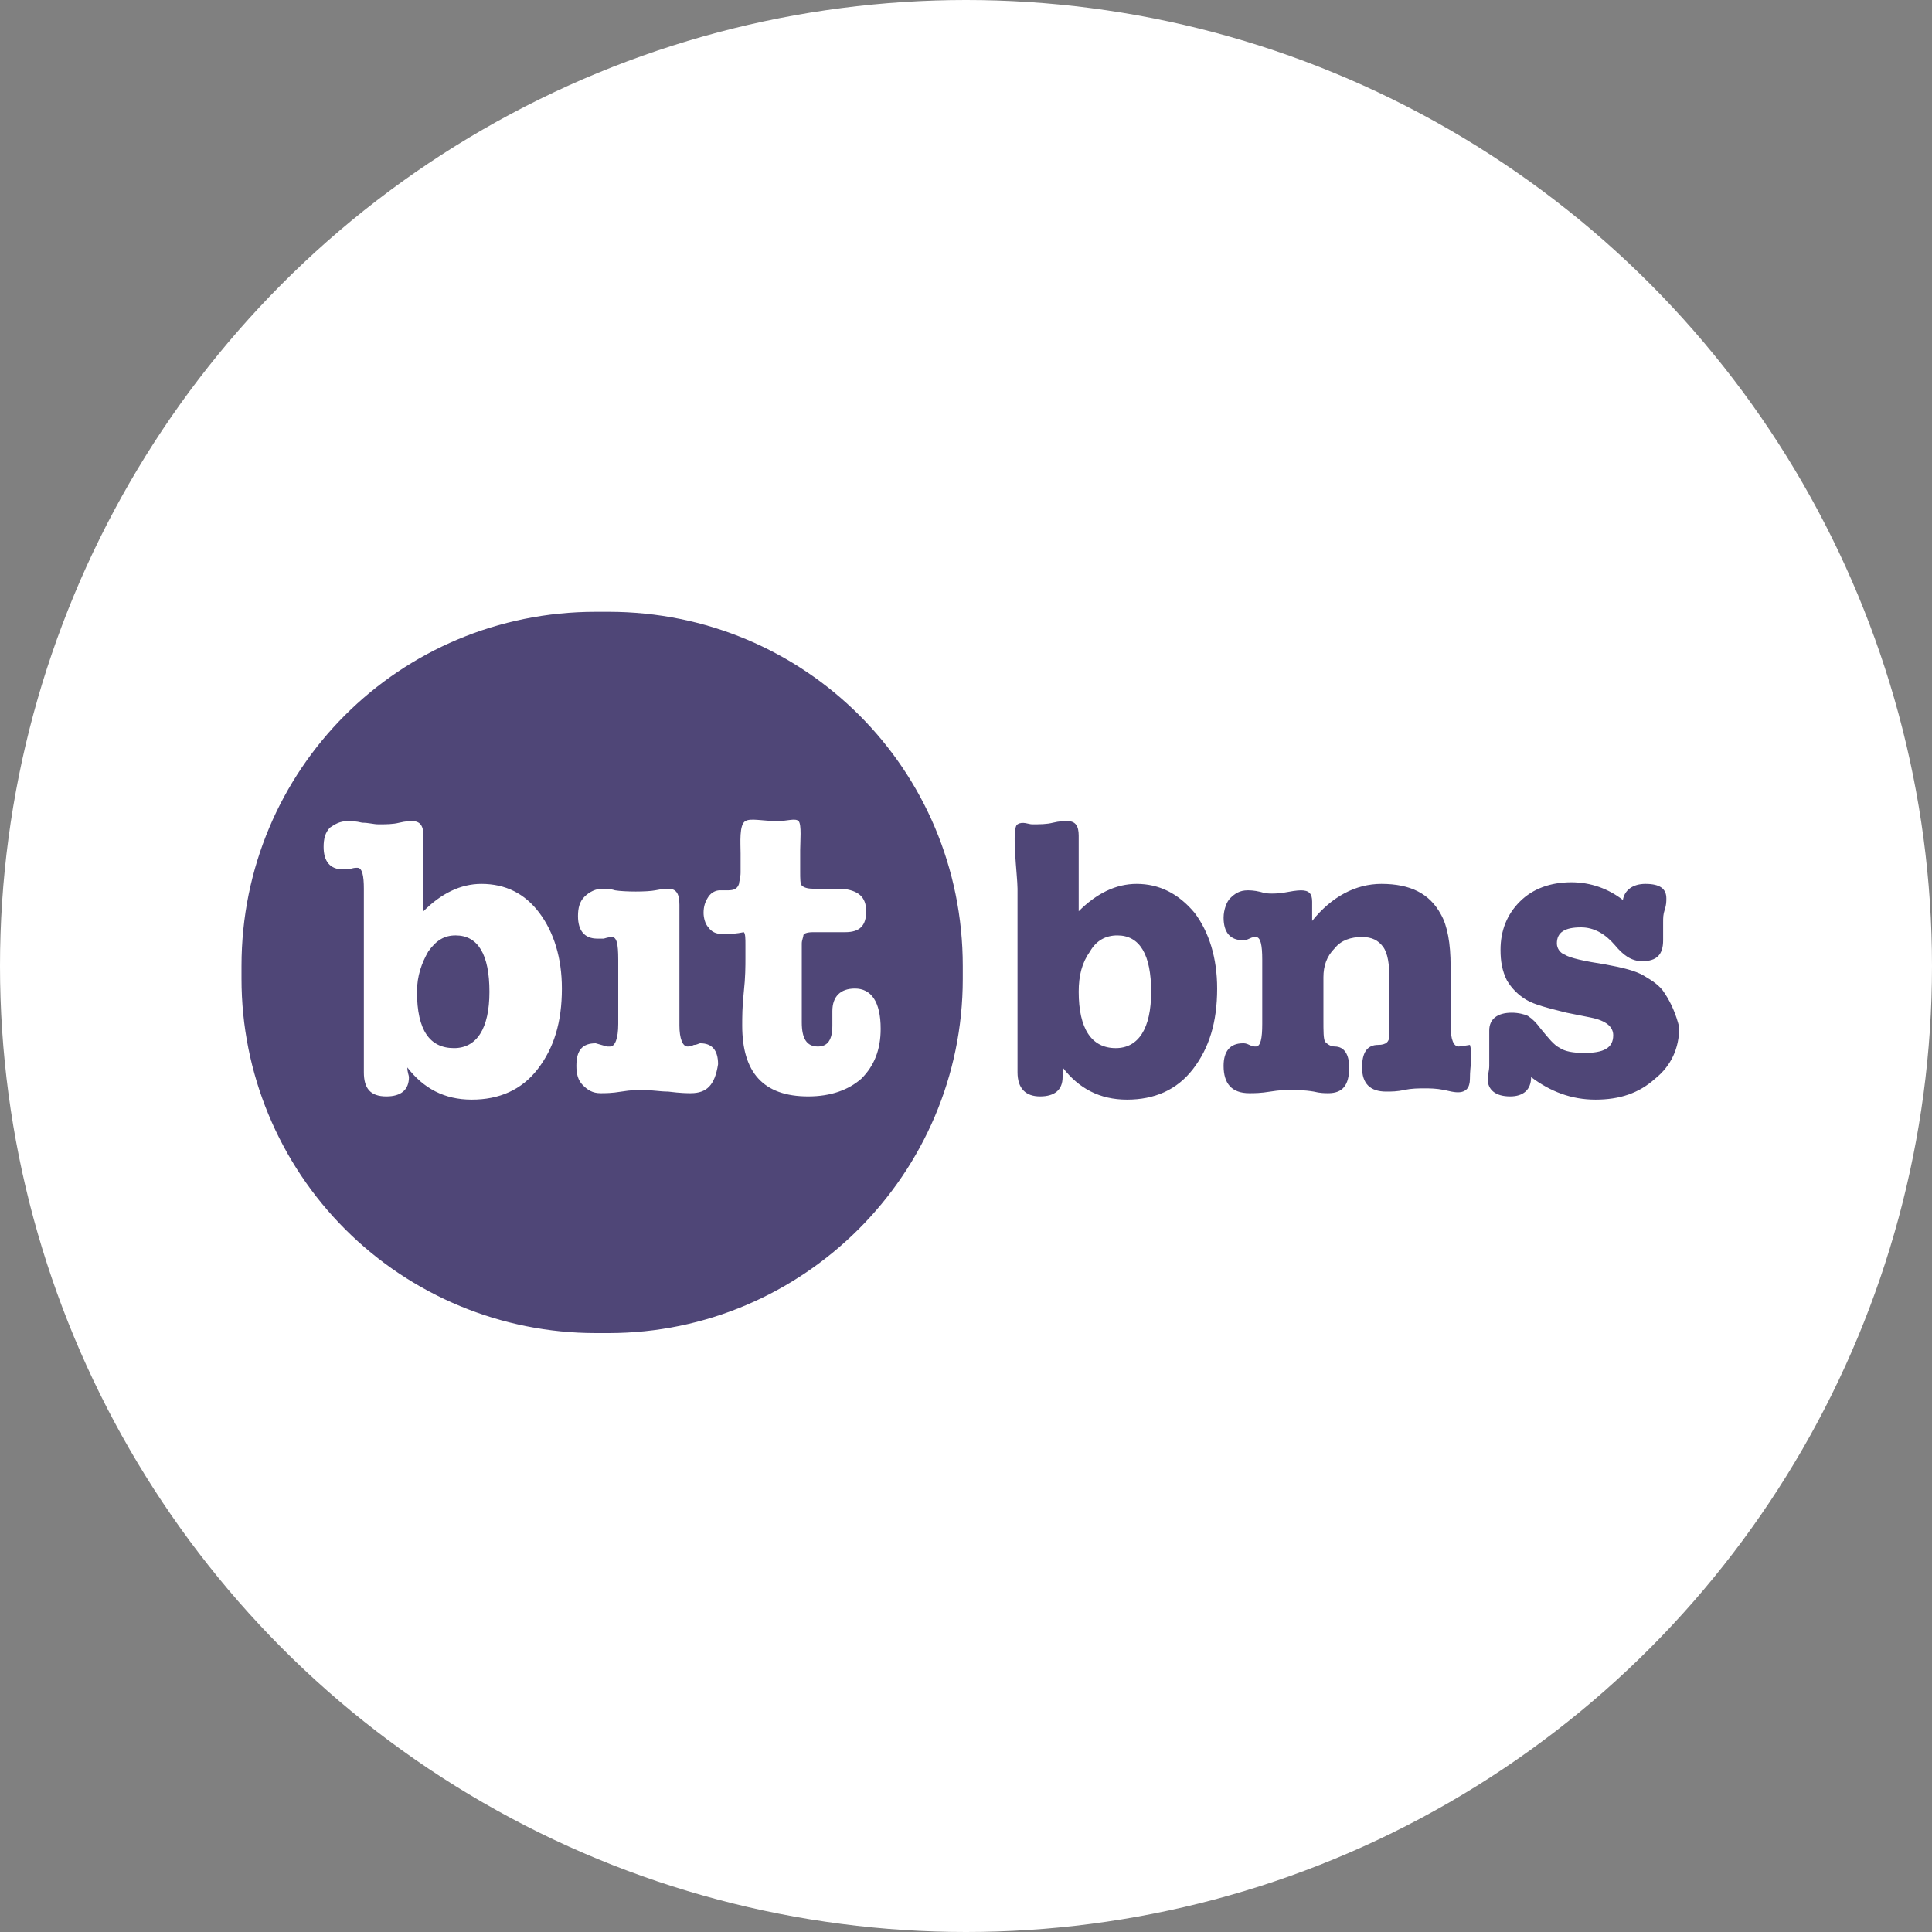 <svg width="120" height="120" viewBox="0 0 120 120" fill="none" xmlns="http://www.w3.org/2000/svg">
<rect x="0" y="0" width="120" height="120" fill="#808080" stroke="none"/>
<circle cx="60" cy="60" r="60" fill="white"/>
<path d="M37.8 38H37C24.8 38 15 47.8 15 60V60.8C15 66.635 17.318 72.231 21.444 76.356C25.57 80.482 31.165 82.8 37 82.8H37.8C49.9 82.8 59.8 72.9 59.8 60.8V60C59.8 47.8 50 38 37.8 38ZM33.4 66.4C32.4 67.7 31 68.3 29.3 68.3C27.6 68.3 26.3 67.6 25.3 66.3C25.3 66.6 25.4 66.8 25.4 66.9C25.4 67.7 24.9 68.1 24 68.1C23 68.1 22.6 67.6 22.6 66.6V55.2C22.6 54.4 22.5 53.9 22.2 53.9C22.1 53.9 21.9 53.9 21.7 54H21.3C20.5 54 20.1 53.5 20.1 52.6C20.1 52.1 20.2 51.7 20.5 51.4C20.8 51.2 21.1 51 21.6 51C21.8 51 22.1 51 22.5 51.1C22.9 51.1 23.2 51.2 23.5 51.2C24 51.2 24.4 51.2 24.8 51.1C25.2 51 25.5 51 25.6 51C26.1 51 26.3 51.3 26.3 51.9V56.6C27.4 55.5 28.6 54.9 29.9 54.9C31.4 54.9 32.6 55.5 33.5 56.7C34.4 57.9 34.9 59.5 34.9 61.4C34.9 63.5 34.4 65.1 33.4 66.4ZM42.9 67.9C42.7 67.9 42.3 67.9 41.5 67.8C41 67.8 40.5 67.7 39.9 67.7C39.6 67.7 39.2 67.7 38.6 67.8C38 67.9 37.6 67.9 37.3 67.9C36.8 67.9 36.5 67.7 36.2 67.4C35.9 67.1 35.8 66.7 35.8 66.2C35.8 65.2 36.2 64.8 37 64.8L37.7 65H37.9C38.2 65 38.4 64.5 38.4 63.6V59.6C38.4 58.6 38.3 58.2 38 58.2C38 58.2 37.8 58.2 37.5 58.3H37.1C36.3 58.3 35.9 57.8 35.9 56.9C35.9 56.4 36 56 36.3 55.7C36.6 55.4 37 55.2 37.4 55.2C37.6 55.2 37.9 55.2 38.2 55.3C38.8 55.4 40.2 55.4 40.7 55.3C41.2 55.2 41.4 55.2 41.5 55.2C42 55.2 42.2 55.5 42.2 56.2V63.7C42.2 64.5 42.4 65 42.7 65C42.8 65 42.9 65 43.1 64.9C43.3 64.9 43.4 64.8 43.5 64.8C44.2 64.8 44.6 65.2 44.6 66.1C44.4 67.4 43.9 67.9 42.9 67.9ZM53.8 56.6C53.8 57.5 53.4 57.9 52.5 57.9H50.5C50.1 57.9 49.9 58 49.9 58.1C49.9 58.2 49.8 58.4 49.8 58.6V63.5C49.8 64.5 50.1 65 50.8 65C51.4 65 51.7 64.6 51.7 63.7V62.8C51.7 61.9 52.2 61.4 53.1 61.4C54.1 61.4 54.7 62.2 54.7 63.9C54.7 65.2 54.3 66.2 53.5 67C52.7 67.7 51.6 68.1 50.2 68.1C47.4 68.1 46.1 66.6 46.1 63.7C46.1 63.2 46.1 62.5 46.2 61.6C46.3 60.7 46.3 60 46.3 59.5V58.7C46.3 58.3 46.3 58 46.2 57.9C45.7 58 45.5 58 45.2 58H44.8C44.643 58.009 44.487 57.977 44.347 57.906C44.206 57.836 44.087 57.731 44 57.6C43.8 57.4 43.7 57 43.7 56.7C43.7 56.3 43.8 56 44 55.7C44.2 55.4 44.5 55.3 44.7 55.3H45.2C45.6 55.3 45.8 55.2 45.9 54.9C45.9 54.8 46 54.5 46 54.2V53C46 52.4 45.9 51.2 46.3 51C46.6 50.8 47.4 51 48.3 51C48.9 51 49.4 50.8 49.6 51C49.8 51.2 49.7 52.3 49.7 52.8V54.1C49.7 54.6 49.7 54.9 49.8 55C49.9 55.1 50.1 55.2 50.5 55.2H52.3C53.3 55.3 53.8 55.7 53.8 56.6Z" fill="#4F4677"/>
<path d="M28.3 58.1C27.6 58.1 27.1 58.4 26.6 59.1C26.2 59.8 25.9 60.6 25.9 61.6C25.9 64 26.7 65.1 28.2 65.1C29.6 65.1 30.4 63.9 30.4 61.6C30.4 59.3 29.7 58.1 28.3 58.1ZM103.4 61.7C103.1 61.2 102.6 60.9 102.1 60.6C101.6 60.3 100.8 60.1 99.7 59.9C98.4 59.7 97.5 59.5 97.2 59.3C96.9 59.2 96.7 58.9 96.7 58.6C96.7 57.9 97.2 57.6 98.2 57.6C99 57.6 99.7 58 100.3 58.7C100.8 59.3 101.3 59.7 102 59.7C102.9 59.7 103.3 59.3 103.3 58.4V57.3C103.3 57 103.3 56.8 103.4 56.5C103.5 56.2 103.5 56 103.5 55.8C103.5 55.2 103.1 54.9 102.2 54.9C101.4 54.9 100.9 55.3 100.8 55.9C99.9 55.2 98.8 54.8 97.6 54.8C96.3 54.8 95.2 55.2 94.4 56C93.6 56.8 93.2 57.8 93.2 59C93.2 59.7 93.3 60.3 93.6 60.9C93.9 61.4 94.3 61.8 94.8 62.1C95.3 62.4 96.1 62.6 97.3 62.9L98.8 63.2C99.8 63.4 100.2 63.8 100.2 64.3C100.2 65.1 99.6 65.4 98.4 65.4C97.7 65.4 97.2 65.3 96.9 65.1C96.5 64.9 96.2 64.5 95.7 63.9C95.4 63.5 95.2 63.3 94.9 63.1C94.7 63 94.3 62.9 93.9 62.9C93 62.9 92.5 63.3 92.5 64V66.2C92.5 66.5 92.4 66.8 92.4 67C92.4 67.7 92.9 68.1 93.8 68.1C94.6 68.1 95.1 67.7 95.1 66.9C96.3 67.8 97.6 68.3 99.1 68.3C100.6 68.3 101.8 67.9 102.8 67C103.8 66.2 104.3 65.1 104.3 63.8C104.1 63 103.8 62.3 103.4 61.7ZM70.6 54.9C69.3 54.9 68.1 55.5 67 56.6V51.9C67 51.3 66.8 51 66.3 51C66.1 51 65.8 51 65.4 51.1C65 51.2 64.6 51.2 64.1 51.2C63.9 51.2 63.5 51 63.2 51.2C62.8 51.4 63.2 54.4 63.2 55.2V66.6C63.2 67.6 63.7 68.1 64.6 68.1C65.5 68.1 66 67.7 66 66.9V66.3C67 67.6 68.3 68.3 70 68.3C71.7 68.3 73.1 67.7 74.1 66.4C75.1 65.1 75.6 63.5 75.6 61.4C75.6 59.5 75.1 57.9 74.2 56.7C73.2 55.5 72 54.9 70.6 54.9ZM69.3 65.1C67.8 65.1 67 63.9 67 61.6C67 60.6 67.2 59.8 67.7 59.1C68.1 58.4 68.7 58.1 69.4 58.1C70.8 58.1 71.5 59.3 71.5 61.6C71.5 63.9 70.7 65.1 69.3 65.1ZM90.6 65C90.3 65 90.1 64.6 90.1 63.7V60C90.1 58.6 89.9 57.5 89.5 56.8C88.8 55.5 87.6 54.9 85.8 54.9C84.2 54.9 82.7 55.7 81.5 57.2V56C81.5 55.5 81.3 55.3 80.8 55.3C80.8 55.3 80.5 55.3 80 55.4C79.5 55.5 79.2 55.5 79 55.5C78.8 55.5 78.6 55.5 78.3 55.4C77.9 55.3 77.6 55.3 77.5 55.3C77 55.3 76.7 55.5 76.4 55.8C76.2 56 76 56.5 76 57C76 57.9 76.4 58.4 77.2 58.4C77.3 58.4 77.4 58.4 77.6 58.3C77.8 58.2 77.9 58.2 78 58.2C78.3 58.2 78.4 58.7 78.4 59.6V63.6C78.4 64.5 78.3 65 78 65C77.9 65 77.8 65 77.6 64.9C77.4 64.8 77.3 64.8 77.2 64.8C76.4 64.8 76 65.3 76 66.2C76 67.3 76.5 67.9 77.6 67.9C77.9 67.9 78.3 67.9 78.9 67.8C79.5 67.7 79.9 67.7 80.2 67.7C80.5 67.7 81 67.7 81.6 67.8C82 67.9 82.3 67.9 82.5 67.9C83.4 67.9 83.8 67.4 83.8 66.3C83.8 65.5 83.5 65 82.9 65C82.6 65 82.4 64.8 82.3 64.7C82.2 64.5 82.2 64.1 82.2 63.3V60.7C82.2 60 82.4 59.4 82.9 58.9C83.3 58.4 83.9 58.2 84.6 58.2C85.2 58.2 85.6 58.4 85.9 58.8C86.2 59.2 86.3 59.9 86.3 60.8V64.3C86.3 64.7 86.1 64.9 85.6 64.9C84.9 64.9 84.6 65.4 84.6 66.3C84.6 67.3 85.1 67.8 86.1 67.8C86.4 67.8 86.8 67.8 87.2 67.7C87.7 67.6 88.1 67.6 88.5 67.6C88.8 67.6 89.2 67.6 89.7 67.7C90.2 67.8 91.3 68.2 91.3 67C91.3 66.1 91.5 65.6 91.3 64.9C91.3 64.9 90.7 65 90.6 65Z" fill="#4F4677"/>
</svg>
